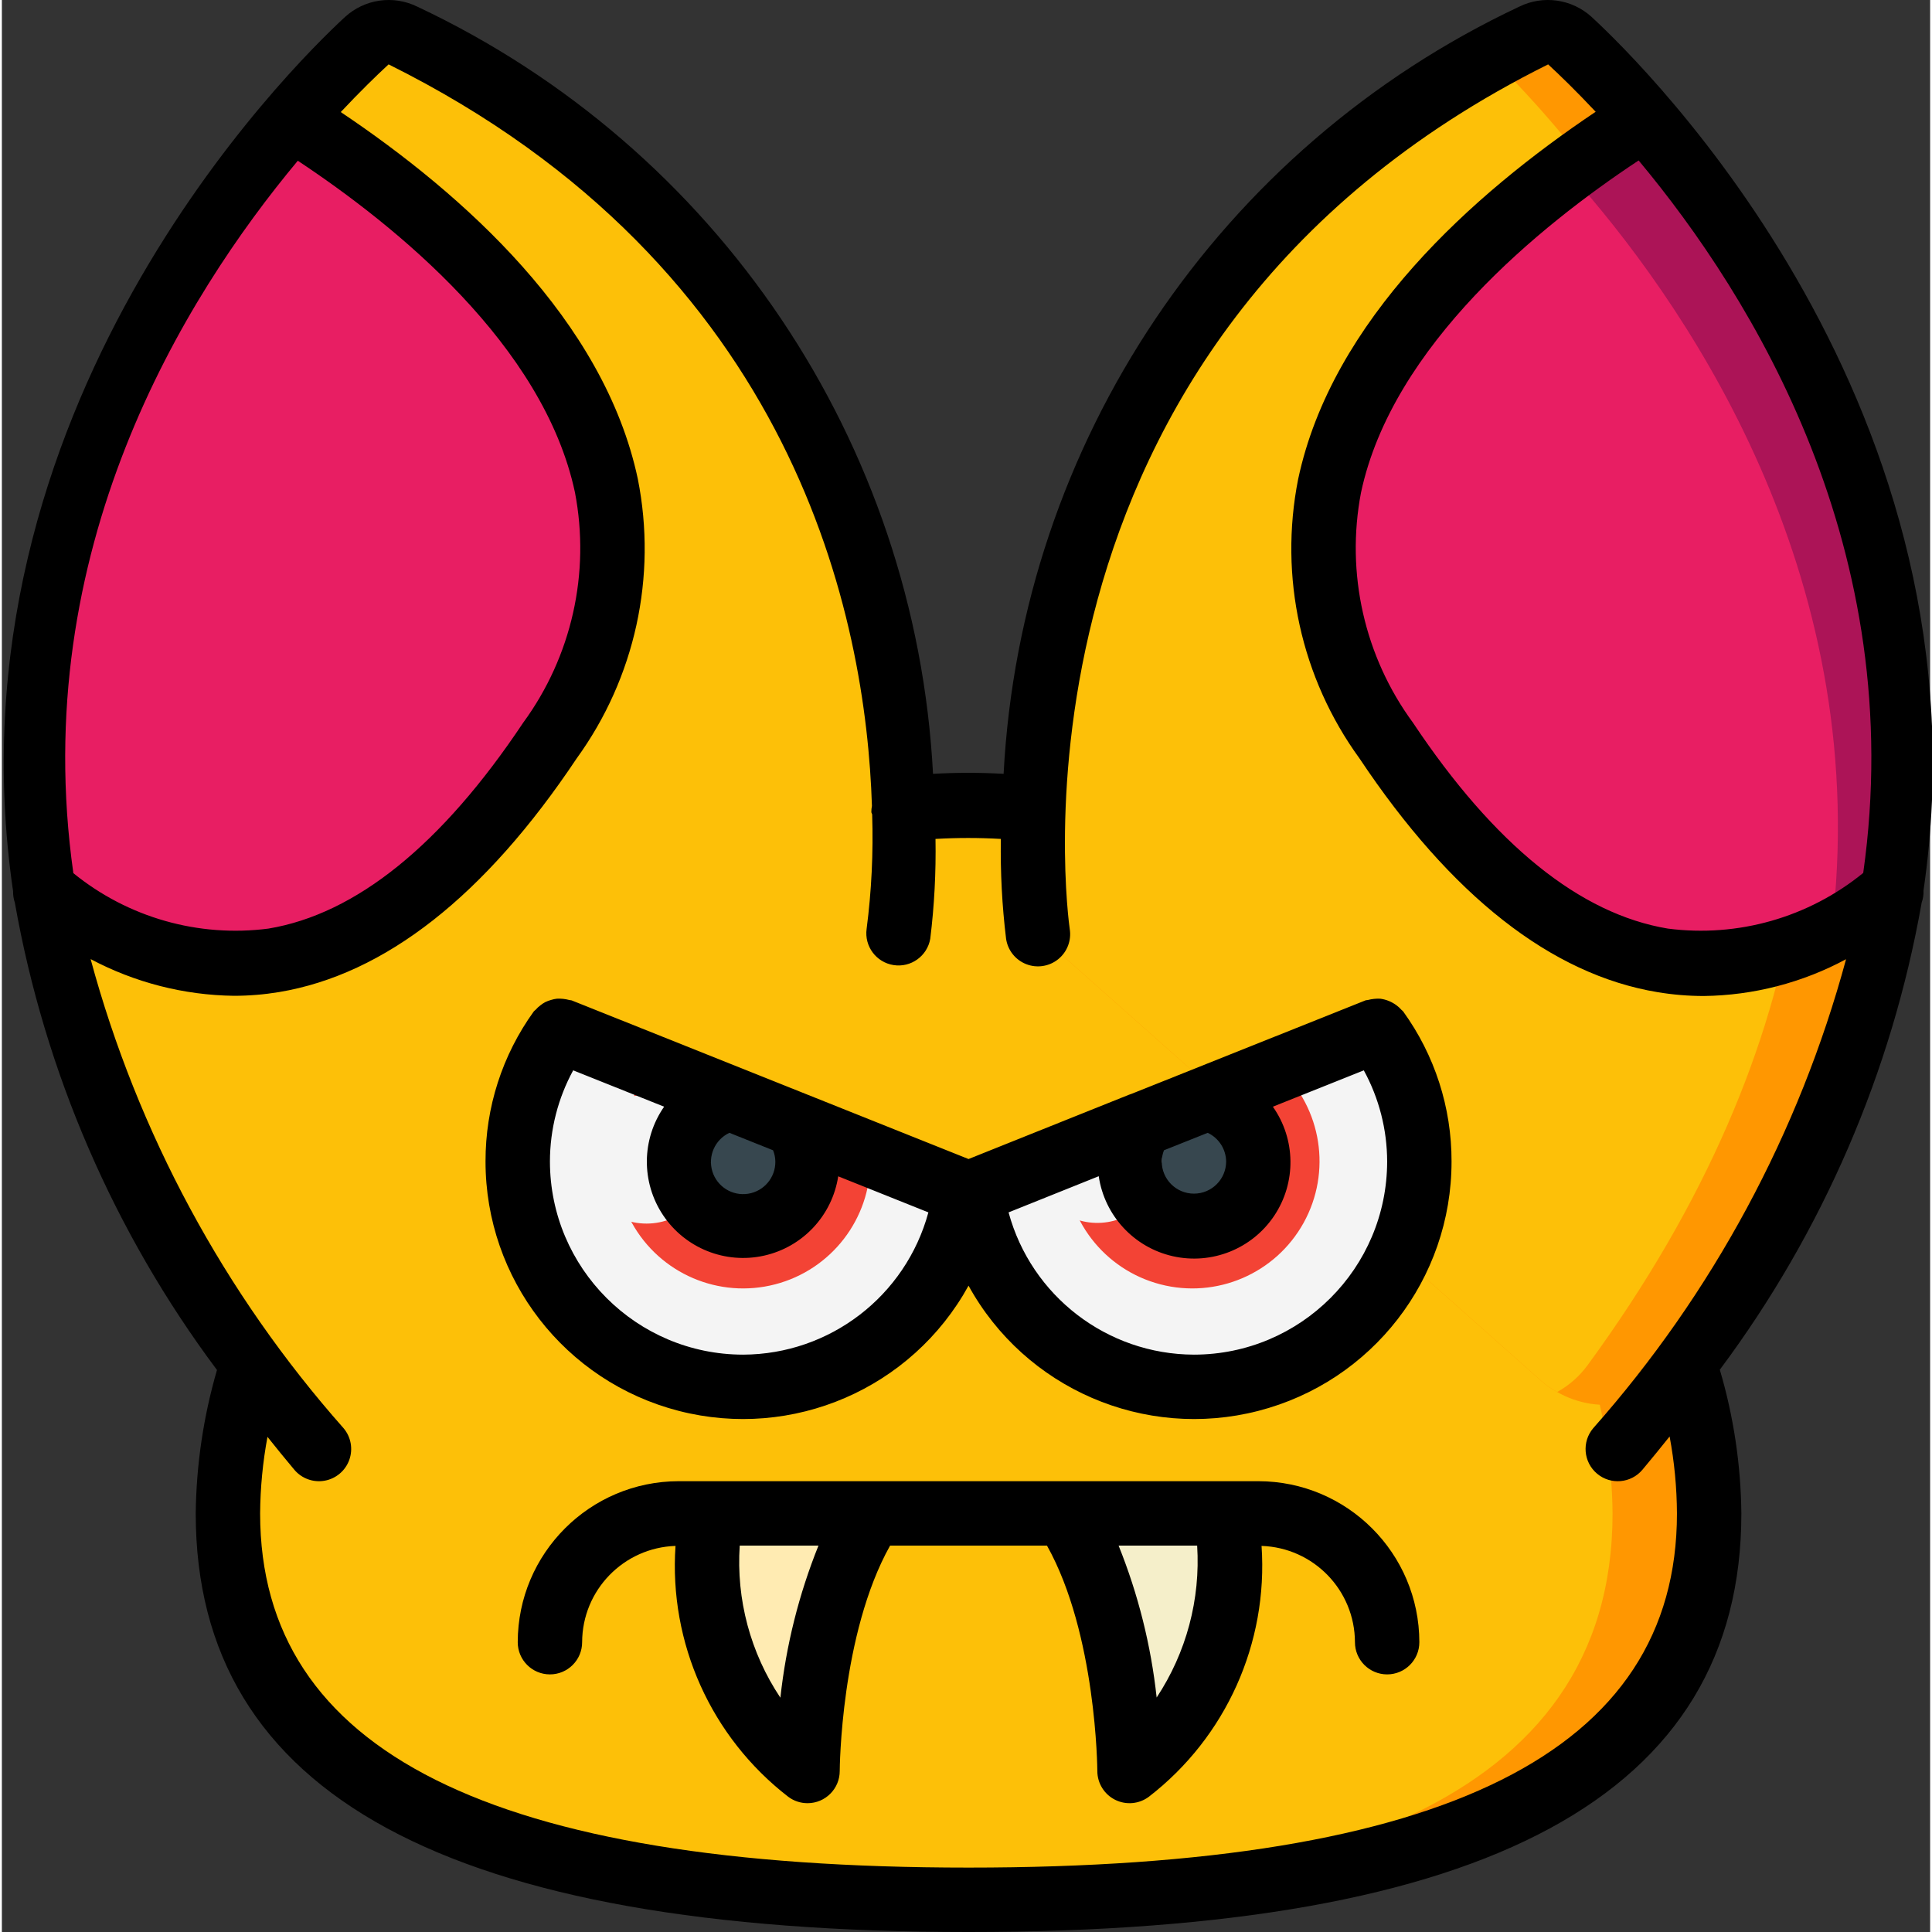 <svg height="511pt" viewBox="0 0 511 511.99" width="511pt" xmlns="http://www.w3.org/2000/svg"><rect x="0" y="0" width="511" height="511.99" fill="#333333" stroke="none"/><path d="m452.438 401.059c0 80.125-87.891 102.398-196.266 102.398-2.387 0-4.691 0-6.996-.086-1.023 0-2.047.086-3.074 0-103.68-1.363-186.195-24.66-186.195-102.312.148-13.473 2.305-26.848 6.398-39.684l172.629-147.113c2.816-.254 5.633-.512 8.535-.684h.258c2.812-.168 5.629-.254 8.445-.254 5.73.008 11.457.324 17.152.938l172.629 147.031v.082c4.16 12.824 6.348 26.203 6.484 39.684zm0 0" fill="#ff9701"/><path d="m426.84 401.059c0 77.652-80.641 100.949-181.965 102.312-1 0-2.004.086-3.004 0-101.324-1.363-181.965-24.66-181.965-102.312.145-13.461 2.25-26.828 6.254-39.684l168.68-147.113c2.754-.254 5.504-.512 8.336-.684h.258c2.832.172 30.523.43 33.277.684l143.789 147.031v.082c4.07 12.84 6.207 26.215 6.34 39.684zm0 0" fill="#fdc008"/><path d="m230.156 254.121-125.75 111.777c-5.43 4.797-12.633 7.078-19.836 6.285-7.203-.797-13.734-4.594-17.992-10.457-28.254-36.676-47.176-79.668-55.141-125.277h-.086c-18.859-120.492 64.938-206.848 85.332-225.621 2.605-2.434 6.438-3.012 9.645-1.453 131.762 65.598 134.707 189.758 132.375 227.152-.406 6.766-3.48 13.094-8.547 17.594zm0 0" fill="#fdc008"/><path d="m445.699 361.719c-7.707 10.605-22.168 13.695-33.539 7.168-1.531-.828-2.961-1.832-4.266-2.988l-125.781-111.785c-5.086-4.488-8.188-10.809-8.617-17.578-2.219-36.266.426-154.367 121.172-221.27 3.672-1.965 7.426-3.926 11.266-5.891 3.172-1.566 6.992-.988 9.555 1.453 26.969 24.832 164.438 167.422 30.211 350.891zm0 0" fill="#ff9701"/><path d="m420.27 361.719c-2.145 2.953-4.91 5.402-8.109 7.168-1.531-.828-2.961-1.832-4.266-2.988l-125.781-111.785c-5.086-4.488-8.188-10.809-8.617-17.578-2.219-36.266.426-154.367 121.172-221.27 34.902 34.133 153.43 171.773 25.602 346.453zm0 0" fill="#fdc008"/><path d="m145.238 196.258c-48.809 73.129-97.535 67.926-133.801 40.191h-.086c-14.934-95.23 34.391-169.215 65.707-205.227 44.289 30.121 115.371 94.207 68.18 165.035zm0 0" fill="#e81e63"/><path d="m500.91 236.363c-5.023 3.898-10.395 7.324-16.043 10.242-34.051 17.492-76.035 12.629-118.016-50.348-29.781-44.629-12.461-86.613 15.613-119.039 15.516-17.527 33.242-32.957 52.738-45.91 31.402 36.094 80.555 109.91 65.707 205.055zm0 0" fill="#ac1457"/><path d="m484.867 246.605c-34.051 17.492-76.035 12.629-118.016-50.348-29.781-44.629-12.461-86.613 15.613-119.039 11.133-10.336 23.059-19.781 35.672-28.246 30.547 35.156 77.992 106.066 66.73 197.633zm0 0" fill="#e81e63"/><path d="m368.555 279.543c-2.113-3.797-6.711-5.438-10.75-3.84l-7.082 2.816-31.402 12.543-17.41 6.996h-.086l-28.414 11.352-16.555 6.656c3.605 26.277 24.18 46.988 50.434 50.773 4.344.688 8.754.859 13.141.512 28.77-2.367 51.82-24.809 54.953-53.504 1.215-11.863-1.16-23.812-6.828-34.305zm0 0" fill="#f4f4f4"/><path d="m176.473 364.023c-11.461-3.941-21.395-11.375-28.418-21.25 7.188 9.711 17.07 17.102 28.418 21.25zm0 0" fill="#fff"/><path d="m188.16 366.84c-.098.066-.219.098-.34.082-.406-.043-.805-.129-1.195-.254.508.098 1.02.156 1.535.172zm0 0" fill="#fff"/><path d="m239.02 309.496-8.957-3.586-19.629-7.852-13.91-5.547-3.496-1.449-19.715-7.852-18.773-7.508c-4.039-1.598-8.637.043-10.75 3.84-5.664 10.492-8.043 22.441-6.828 34.305.254 2.414.684 4.812 1.281 7.168.336 1.586.762 3.152 1.281 4.691.434 1.477.945 2.93 1.535 4.352.48 1.316 1.051 2.602 1.707 3.84.738 1.555 1.566 3.062 2.473 4.523.941 1.535 1.879 2.988 2.816 4.352 7.188 9.711 17.07 17.102 28.418 21.25 1.648.602 3.328 1.113 5.035 1.535 1.676.492 3.387.863 5.117 1.109.508.098 1.02.156 1.535.172 1.238.258 2.496.43 3.758.512 31.43 2.441 59.309-20.051 63.57-51.285zm0 0" fill="#f4f4f4"/><path d="m230.145 307.617c.055 15.391-10.328 28.867-25.223 32.738-14.898 3.875-30.527-2.836-37.977-16.309-7.453-13.469-4.828-30.273 6.367-40.836l19.715 7.852 3.496 1.449 13.91 5.547 19.629 7.852c.07.566.098 1.137.082 1.707zm0 0" fill="#f34335"/><path d="m281.773 307.617c-.055 15.391 10.328 28.867 25.227 32.738 14.895 3.875 30.523-2.836 37.977-16.309 7.449-13.469 4.828-30.273-6.371-40.836l-19.711 7.852-3.5 1.449-13.91 5.547-19.625 7.852c-.074.566-.102 1.137-.086 1.707zm0 0" fill="#f34335"/><path d="m210.434 298.059c2.004 2.848 3.074 6.246 3.074 9.73-.004 8.98-6.965 16.422-15.926 17.023-8.961.602-16.855-5.844-18.055-14.746-1.203-8.898 4.699-17.207 13.5-19.004zm0 0" fill="#37474f"/><path d="m301.91 298.059h-.086c-1.938 2.875-2.977 6.262-2.984 9.73 0 8.98 6.965 16.422 15.922 17.023 8.961.602 16.855-5.844 18.059-14.746 1.199-8.898-4.703-17.207-13.5-19.004zm0 0" fill="#37474f"/><path d="m230.574 401.059c-8.828 15.262-14.215 32.27-15.789 49.832-.262 2.645-1.789 4.996-4.094 6.316-3.891 2.312-8.906 1.188-11.438-2.562-10.289-15.84-14.332-34.934-11.348-53.586zm0 0" fill="#f9eab0"/><path d="m230.574 401.059c-8.828 15.262-14.215 32.27-15.789 49.832-.262 2.645-1.789 4.996-4.094 6.316-1.191-.559-2.199-1.449-2.902-2.562-10.289-15.84-14.336-34.934-11.352-53.586zm0 0" fill="#ffebb2"/><path d="m313.09 454.645c-2.531 3.75-7.547 4.875-11.434 2.562-2.309-1.32-3.832-3.672-4.098-6.316-1.574-17.562-6.961-34.57-15.785-49.832h42.664c2.988 18.652-1.059 37.746-11.348 53.586zm0 0" fill="#ffebb2"/><path d="m304.555 454.645c-.699 1.113-1.707 2.004-2.898 2.562-2.309-1.32-3.832-3.672-4.098-6.316-1.574-17.562-6.961-34.57-15.785-49.832h34.133c2.984 18.652-1.059 37.746-11.352 53.586zm0 0" fill="#f5efca"/><path d="m187.906 307.191c0 9.426-7.641 17.066-17.066 17.066-9.426 0-17.066-7.641-17.066-17.066 0-9.426 7.641-17.066 17.066-17.066 9.426 0 17.066 7.641 17.066 17.066zm0 0" fill="#f4f4f4"/><path d="m307.371 307.191c-.094 8.922-7.047 16.266-15.953 16.848-8.902.582-16.754-5.797-18.008-14.629l28.414-11.352h.086l2.219-.852c2.117 2.895 3.254 6.395 3.242 9.984zm0 0" fill="#f4f4f4"/><path d="m421.301 4.496c-5.234-4.773-12.855-5.855-19.207-2.723-79.523 37.418-132.02 115.535-136.629 203.297-6.23-.355-12.477-.355-18.703 0-4.617-87.766-57.125-165.883-136.652-203.297-6.348-3.133-13.965-2.047-19.184 2.73-14.219 13.117-106.609 103.938-87.953 231.699-.027 1.012.129 2.023.461 2.984 7.93 44.91 26.277 87.336 53.57 123.871-3.59 12.352-5.488 25.137-5.633 38 0 74.648 66.996 110.934 204.801 110.934s204.801-36.285 204.801-110.934c-.133-12.898-2.055-25.711-5.707-38.078 27.254-36.52 45.574-78.918 53.492-123.793.367-1.012.531-2.09.48-3.164 18.594-127.66-73.719-218.41-87.938-231.527zm71.969 226.832c-14.5 11.816-33.219 17.152-51.77 14.754-23.254-3.863-45.977-22.188-67.551-54.562-12.863-17.527-17.852-39.613-13.773-60.969 8.297-39.051 47.551-70.828 73.574-88.031 30.293 36.293 71.598 103.238 59.52 188.809zm-414.848-188.73c25.977 17.203 65.16 48.902 73.449 87.895 4.105 21.367-.871 43.484-13.73 61.039-21.547 32.324-44.262 50.676-67.508 54.551-18.516 2.398-37.203-2.914-51.688-14.695-12.109-85.527 29.168-152.465 59.477-188.789zm365.484 358.461c0 63.145-61.441 93.863-187.734 93.863s-187.734-30.719-187.734-93.863c.051-6.809.703-13.594 1.949-20.285 2.312 2.902 4.664 5.793 7.113 8.711 1.965 2.336 5.023 3.445 8.027 2.91 3.004-.531 5.492-2.629 6.531-5.496 1.039-2.867.473-6.07-1.492-8.402-31.629-35.727-54.578-78.277-67.047-124.332 11.695 6.215 24.707 9.551 37.949 9.727 4 0 7.996-.328 11.945-.98 28.094-4.676 54.613-25.516 78.906-61.918 15.48-21.352 21.355-48.191 16.215-74.059-8.953-42.141-46.234-75.453-78.727-97.238 5.117-5.453 9.539-9.746 12.68-12.637 108.203 53.801 126.523 147.164 128.086 196.52-.109.527-.16 1.062-.156 1.598 0 .238.172.426.215.664.328 10.129-.164 20.266-1.469 30.312-.637 4.609 2.543 8.883 7.145 9.598 4.602.715 8.926-2.391 9.719-6.98 1.078-8.773 1.543-17.613 1.391-26.453 5.77-.332 11.551-.332 17.32 0-.145 8.84.316 17.68 1.383 26.453.438 3.043 2.477 5.613 5.34 6.734 2.859 1.117 6.102.613 8.488-1.324s3.543-5.008 3.035-8.035c-.203-1.547-22.324-154.949 126.789-229.086 3.121 2.875 7.508 7.141 12.594 12.559-32.555 21.82-69.895 55.176-78.848 97.367-5.129 25.855.77 52.684 16.266 74.008 24.293 36.422 50.859 57.258 78.949 61.926 4.062.68 8.176 1.023 12.297 1.023 13.168-.164 26.098-3.512 37.691-9.75-12.469 46.043-35.406 88.586-67.027 124.305-3.035 3.605-2.574 8.992 1.035 12.027 3.609 3.035 8.992 2.57 12.027-1.039 2.477-2.953 4.863-5.887 7.203-8.812 1.258 6.723 1.91 13.547 1.945 20.387zm0 0"/><path d="m370.887 267.605c-.375-.43-.797-.82-1.254-1.16-1.273-.961-2.773-1.574-4.352-1.785-1.117-.055-2.234.066-3.312.352-.223.066-.445 0-.664.117l-61.938 24.746c-.242.07-.48.152-.715.25l-42.48 17.023-105.129-42.02c-.215-.086-.445-.051-.656-.117-1.078-.293-2.199-.41-3.312-.352-.504.059-1 .164-1.484.316-.547.145-1.078.34-1.59.59-.453.242-.887.527-1.285.852-.461.34-.879.73-1.254 1.16-.156.18-.367.273-.504.461-8.352 11.57-12.824 25.48-12.785 39.75-.016 31.145 21.066 58.352 51.23 66.109 30.168 7.758 61.758-5.898 76.77-33.188 15.016 27.289 46.605 40.945 76.77 33.188 30.168-7.758 51.25-34.965 51.23-66.109.031-14.262-4.449-28.164-12.801-39.723-.117-.188-.332-.281-.484-.461zm-46.449 40.184c0 4.711-3.82 8.531-8.531 8.531-4.715 0-8.535-3.82-8.535-8.531.023-1.016.223-2.016.59-2.961l11.59-4.625c2.941 1.387 4.84 4.332 4.887 7.586zm-119.465 0c.066 4.246-3.004 7.891-7.195 8.555-4.195.668-8.238-1.852-9.492-5.91-1.25-4.059.672-8.418 4.512-10.23l11.57 4.625c.387.938.59 1.941.605 2.961zm-8.535 51.199c-28.262-.027-51.172-22.934-51.199-51.199.008-8.438 2.125-16.734 6.16-24.141l24.102 9.633c-6.012 8.625-6.109 20.055-.254 28.785 5.855 8.73 16.469 12.977 26.73 10.688 10.258-2.285 18.066-10.633 19.66-21.023l23.895 9.559c-6.016 22.18-26.109 37.609-49.094 37.699zm119.469 0c-22.996-.074-43.105-15.508-49.125-37.699l23.891-9.586c1.539 10.453 9.348 18.879 19.652 21.203 10.305 2.32 20.977-1.938 26.848-10.719s5.734-20.27-.352-28.906l24.098-9.633c4.047 7.402 6.172 15.703 6.188 24.141-.027 28.266-22.934 51.172-51.199 51.199zm0 0"/><path d="m332.973 392.523h-153.602c-23.551.027-42.637 19.113-42.664 42.668 0 4.711 3.82 8.531 8.531 8.531 4.715 0 8.535-3.82 8.535-8.531.039-13.781 10.977-25.055 24.746-25.516-1.766 25.754 9.438 50.691 29.867 66.473 1.473 1.113 3.273 1.711 5.121 1.707 4.711 0 8.531-3.82 8.531-8.531 0-.383.23-36.32 13.348-59.734h41.574c13.113 23.426 13.344 59.359 13.344 59.734 0 3.23 1.828 6.188 4.719 7.633 2.891 1.445 6.352 1.133 8.938-.809 20.43-15.781 31.633-40.719 29.863-66.473 13.773.461 24.711 11.734 24.75 25.516 0 4.711 3.82 8.531 8.531 8.531 4.715 0 8.535-3.82 8.535-8.531-.031-23.555-19.117-42.641-42.668-42.668zm-126.66 57.379c-7.941-11.879-11.73-26.055-10.777-40.312h20.871c-5.195 12.91-8.594 26.477-10.094 40.312zm99.711-.051c-1.5-13.82-4.895-27.367-10.086-40.262h20.82c.902 14.23-2.867 28.367-10.734 40.262zm0 0"/></svg>